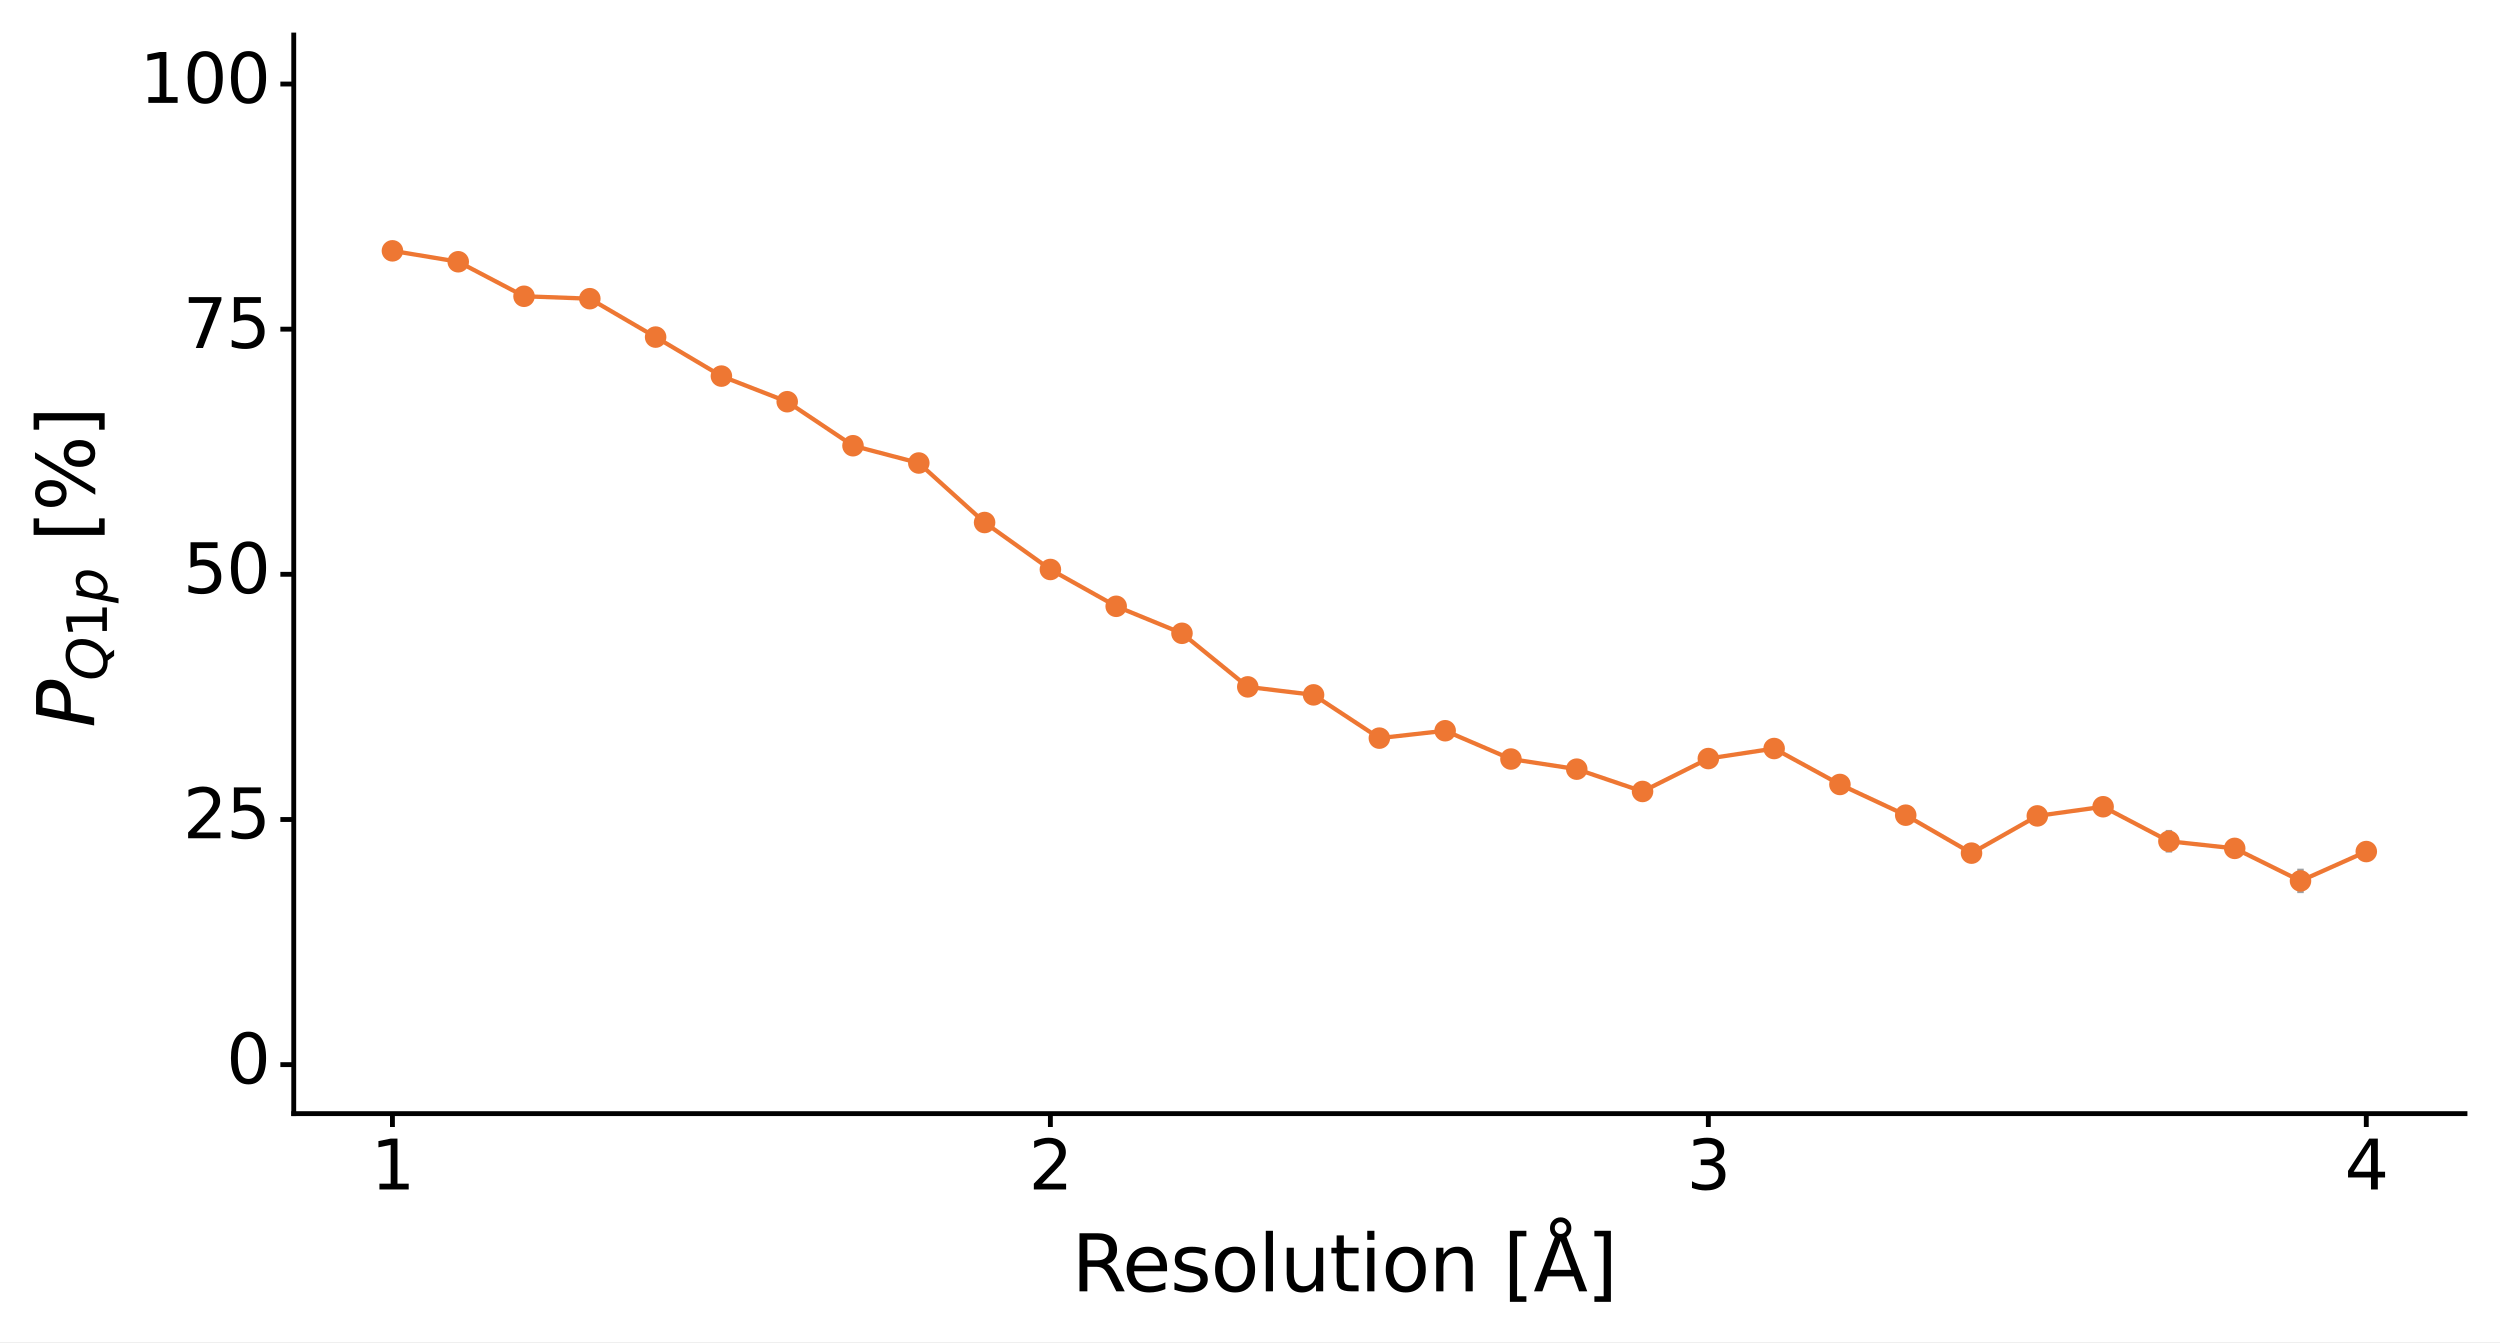 <?xml version="1.0" encoding="utf-8" standalone="no"?>
<!DOCTYPE svg PUBLIC "-//W3C//DTD SVG 1.1//EN"
  "http://www.w3.org/Graphics/SVG/1.1/DTD/svg11.dtd">
<svg xmlns:xlink="http://www.w3.org/1999/xlink" width="513.992pt" height="276.022pt" viewBox="0 0 513.992 276.022" xmlns="http://www.w3.org/2000/svg" version="1.1">
 <rect x="0" y="0" width="513.992" height="276.022" fill="#808080" stroke="none"/>
 <defs>
  <style type="text/css">*{stroke-linejoin: round; stroke-linecap: butt}</style>
 </defs>
 <g id="figure_1">
  <g id="patch_1">
   <path d="M 0 276.022 
L 513.992 276.022 
L 513.992 0 
L 0 0 
z
" style="fill: #ffffff; stroke: #ffffff; stroke-linejoin: miter"/>
  </g>
  <g id="axes_1">
   <g id="patch_2">
    <path d="M 60.392 228.96 
L 506.793 228.96 
L 506.793 7.2 
L 60.392 7.2 
z
" style="fill: #ffffff"/>
   </g>
   <g id="matplotlib.axis_1">
    <g id="xtick_1">
     <g id="line2d_1">
      <path d="M 80.683 228.96 
" style="fill: none; stroke: #333333; stroke-width: 1.5"/>
      <defs>
       <path id="m96fc5cb7f0" d="M 0 0 
L 0 2.75 
" style="stroke: #000000"/>
      </defs>
      <g>
       <use xlink:href="#m96fc5cb7f0" x="80.683" y="228.96" style="fill: #333333; stroke: #000000"/>
      </g>
     </g>
     <g id="text_1">
      <!-- 1 -->
      <g transform="translate(76.23 244.548)scale(0.14 -0.14)">
       <defs>
        <path id="DejaVuSans-31" d="M 794 531 
L 1825 531 
L 1825 4091 
L 703 3866 
L 703 4441 
L 1819 4666 
L 2450 4666 
L 2450 531 
L 3481 531 
L 3481 0 
L 794 0 
L 794 531 
z
" transform="scale(0.016)"/>
       </defs>
       <use xlink:href="#DejaVuSans-31"/>
      </g>
     </g>
    </g>
    <g id="xtick_2">
     <g id="line2d_2">
      <path d="M 215.956 228.96 
" style="fill: none; stroke: #333333; stroke-width: 1.5"/>
      <g>
       <use xlink:href="#m96fc5cb7f0" x="215.956" y="228.96" style="fill: #333333; stroke: #000000"/>
      </g>
     </g>
     <g id="text_2">
      <!-- 2 -->
      <g transform="translate(211.502 244.548)scale(0.14 -0.14)">
       <defs>
        <path id="DejaVuSans-32" d="M 1228 531 
L 3431 531 
L 3431 0 
L 469 0 
L 469 531 
Q 828 903 1448 1529 
Q 2069 2156 2228 2338 
Q 2531 2678 2651 2914 
Q 2772 3150 2772 3378 
Q 2772 3750 2511 3984 
Q 2250 4219 1831 4219 
Q 1534 4219 1204 4116 
Q 875 4013 500 3803 
L 500 4441 
Q 881 4594 1212 4672 
Q 1544 4750 1819 4750 
Q 2544 4750 2975 4387 
Q 3406 4025 3406 3419 
Q 3406 3131 3298 2873 
Q 3191 2616 2906 2266 
Q 2828 2175 2409 1742 
Q 1991 1309 1228 531 
z
" transform="scale(0.016)"/>
       </defs>
       <use xlink:href="#DejaVuSans-32"/>
      </g>
     </g>
    </g>
    <g id="xtick_3">
     <g id="line2d_3">
      <path d="M 351.229 228.96 
" style="fill: none; stroke: #333333; stroke-width: 1.5"/>
      <g>
       <use xlink:href="#m96fc5cb7f0" x="351.229" y="228.96" style="fill: #333333; stroke: #000000"/>
      </g>
     </g>
     <g id="text_3">
      <!-- 3 -->
      <g transform="translate(346.775 244.548)scale(0.14 -0.14)">
       <defs>
        <path id="DejaVuSans-33" d="M 2597 2516 
Q 3050 2419 3304 2112 
Q 3559 1806 3559 1356 
Q 3559 666 3084 287 
Q 2609 -91 1734 -91 
Q 1441 -91 1130 -33 
Q 819 25 488 141 
L 488 750 
Q 750 597 1062 519 
Q 1375 441 1716 441 
Q 2309 441 2620 675 
Q 2931 909 2931 1356 
Q 2931 1769 2642 2001 
Q 2353 2234 1838 2234 
L 1294 2234 
L 1294 2753 
L 1863 2753 
Q 2328 2753 2575 2939 
Q 2822 3125 2822 3475 
Q 2822 3834 2567 4026 
Q 2313 4219 1838 4219 
Q 1578 4219 1281 4162 
Q 984 4106 628 3988 
L 628 4550 
Q 988 4650 1302 4700 
Q 1616 4750 1894 4750 
Q 2613 4750 3031 4423 
Q 3450 4097 3450 3541 
Q 3450 3153 3228 2886 
Q 3006 2619 2597 2516 
z
" transform="scale(0.016)"/>
       </defs>
       <use xlink:href="#DejaVuSans-33"/>
      </g>
     </g>
    </g>
    <g id="xtick_4">
     <g id="line2d_4">
      <path d="M 486.502 228.96 
" style="fill: none; stroke: #333333; stroke-width: 1.5"/>
      <g>
       <use xlink:href="#m96fc5cb7f0" x="486.502" y="228.96" style="fill: #333333; stroke: #000000"/>
      </g>
     </g>
     <g id="text_4">
      <!-- 4 -->
      <g transform="translate(482.048 244.548)scale(0.14 -0.14)">
       <defs>
        <path id="DejaVuSans-34" d="M 2419 4116 
L 825 1625 
L 2419 1625 
L 2419 4116 
z
M 2253 4666 
L 3047 4666 
L 3047 1625 
L 3713 1625 
L 3713 1100 
L 3047 1100 
L 3047 0 
L 2419 0 
L 2419 1100 
L 313 1100 
L 313 1709 
L 2253 4666 
z
" transform="scale(0.016)"/>
       </defs>
       <use xlink:href="#DejaVuSans-34"/>
      </g>
     </g>
    </g>
    <g id="xtick_5"/>
    <g id="xtick_6"/>
    <g id="xtick_7"/>
    <g id="text_5">
     <!-- Resolution [Å] -->
     <g transform="translate(220.335 265.494)scale(0.16 -0.16)">
      <defs>
       <path id="DejaVuSans-52" d="M 2841 2188 
Q 3044 2119 3236 1894 
Q 3428 1669 3622 1275 
L 4263 0 
L 3584 0 
L 2988 1197 
Q 2756 1666 2539 1819 
Q 2322 1972 1947 1972 
L 1259 1972 
L 1259 0 
L 628 0 
L 628 4666 
L 2053 4666 
Q 2853 4666 3247 4331 
Q 3641 3997 3641 3322 
Q 3641 2881 3436 2590 
Q 3231 2300 2841 2188 
z
M 1259 4147 
L 1259 2491 
L 2053 2491 
Q 2509 2491 2742 2702 
Q 2975 2913 2975 3322 
Q 2975 3731 2742 3939 
Q 2509 4147 2053 4147 
L 1259 4147 
z
" transform="scale(0.016)"/>
       <path id="DejaVuSans-65" d="M 3597 1894 
L 3597 1613 
L 953 1613 
Q 991 1019 1311 708 
Q 1631 397 2203 397 
Q 2534 397 2845 478 
Q 3156 559 3463 722 
L 3463 178 
Q 3153 47 2828 -22 
Q 2503 -91 2169 -91 
Q 1331 -91 842 396 
Q 353 884 353 1716 
Q 353 2575 817 3079 
Q 1281 3584 2069 3584 
Q 2775 3584 3186 3129 
Q 3597 2675 3597 1894 
z
M 3022 2063 
Q 3016 2534 2758 2815 
Q 2500 3097 2075 3097 
Q 1594 3097 1305 2825 
Q 1016 2553 972 2059 
L 3022 2063 
z
" transform="scale(0.016)"/>
       <path id="DejaVuSans-73" d="M 2834 3397 
L 2834 2853 
Q 2591 2978 2328 3040 
Q 2066 3103 1784 3103 
Q 1356 3103 1142 2972 
Q 928 2841 928 2578 
Q 928 2378 1081 2264 
Q 1234 2150 1697 2047 
L 1894 2003 
Q 2506 1872 2764 1633 
Q 3022 1394 3022 966 
Q 3022 478 2636 193 
Q 2250 -91 1575 -91 
Q 1294 -91 989 -36 
Q 684 19 347 128 
L 347 722 
Q 666 556 975 473 
Q 1284 391 1588 391 
Q 1994 391 2212 530 
Q 2431 669 2431 922 
Q 2431 1156 2273 1281 
Q 2116 1406 1581 1522 
L 1381 1569 
Q 847 1681 609 1914 
Q 372 2147 372 2553 
Q 372 3047 722 3315 
Q 1072 3584 1716 3584 
Q 2034 3584 2315 3537 
Q 2597 3491 2834 3397 
z
" transform="scale(0.016)"/>
       <path id="DejaVuSans-6f" d="M 1959 3097 
Q 1497 3097 1228 2736 
Q 959 2375 959 1747 
Q 959 1119 1226 758 
Q 1494 397 1959 397 
Q 2419 397 2687 759 
Q 2956 1122 2956 1747 
Q 2956 2369 2687 2733 
Q 2419 3097 1959 3097 
z
M 1959 3584 
Q 2709 3584 3137 3096 
Q 3566 2609 3566 1747 
Q 3566 888 3137 398 
Q 2709 -91 1959 -91 
Q 1206 -91 779 398 
Q 353 888 353 1747 
Q 353 2609 779 3096 
Q 1206 3584 1959 3584 
z
" transform="scale(0.016)"/>
       <path id="DejaVuSans-6c" d="M 603 4863 
L 1178 4863 
L 1178 0 
L 603 0 
L 603 4863 
z
" transform="scale(0.016)"/>
       <path id="DejaVuSans-75" d="M 544 1381 
L 544 3500 
L 1119 3500 
L 1119 1403 
Q 1119 906 1312 657 
Q 1506 409 1894 409 
Q 2359 409 2629 706 
Q 2900 1003 2900 1516 
L 2900 3500 
L 3475 3500 
L 3475 0 
L 2900 0 
L 2900 538 
Q 2691 219 2414 64 
Q 2138 -91 1772 -91 
Q 1169 -91 856 284 
Q 544 659 544 1381 
z
M 1991 3584 
L 1991 3584 
z
" transform="scale(0.016)"/>
       <path id="DejaVuSans-74" d="M 1172 4494 
L 1172 3500 
L 2356 3500 
L 2356 3053 
L 1172 3053 
L 1172 1153 
Q 1172 725 1289 603 
Q 1406 481 1766 481 
L 2356 481 
L 2356 0 
L 1766 0 
Q 1100 0 847 248 
Q 594 497 594 1153 
L 594 3053 
L 172 3053 
L 172 3500 
L 594 3500 
L 594 4494 
L 1172 4494 
z
" transform="scale(0.016)"/>
       <path id="DejaVuSans-69" d="M 603 3500 
L 1178 3500 
L 1178 0 
L 603 0 
L 603 3500 
z
M 603 4863 
L 1178 4863 
L 1178 4134 
L 603 4134 
L 603 4863 
z
" transform="scale(0.016)"/>
       <path id="DejaVuSans-6e" d="M 3513 2113 
L 3513 0 
L 2938 0 
L 2938 2094 
Q 2938 2591 2744 2837 
Q 2550 3084 2163 3084 
Q 1697 3084 1428 2787 
Q 1159 2491 1159 1978 
L 1159 0 
L 581 0 
L 581 3500 
L 1159 3500 
L 1159 2956 
Q 1366 3272 1645 3428 
Q 1925 3584 2291 3584 
Q 2894 3584 3203 3211 
Q 3513 2838 3513 2113 
z
" transform="scale(0.016)"/>
       <path id="DejaVuSans-20" transform="scale(0.016)"/>
       <path id="DejaVuSans-5b" d="M 550 4863 
L 1875 4863 
L 1875 4416 
L 1125 4416 
L 1125 -397 
L 1875 -397 
L 1875 -844 
L 550 -844 
L 550 4863 
z
" transform="scale(0.016)"/>
       <path id="DejaVuSans-c5" d="M 2663 5081 
Q 2663 5278 2523 5417 
Q 2384 5556 2188 5556 
Q 1988 5556 1852 5420 
Q 1716 5284 1716 5081 
Q 1716 4884 1853 4746 
Q 1991 4609 2188 4609 
Q 2384 4609 2523 4746 
Q 2663 4884 2663 5081 
z
M 2188 4044 
L 1338 1722 
L 3041 1722 
L 2188 4044 
z
M 1716 4366 
Q 1525 4494 1428 4673 
Q 1331 4853 1331 5081 
Q 1331 5441 1579 5691 
Q 1828 5941 2188 5941 
Q 2544 5941 2795 5689 
Q 3047 5438 3047 5081 
Q 3047 4863 2948 4678 
Q 2850 4494 2663 4366 
L 4325 0 
L 3669 0 
L 3244 1197 
L 1141 1197 
L 716 0 
L 50 0 
L 1716 4366 
z
" transform="scale(0.016)"/>
       <path id="DejaVuSans-5d" d="M 1947 4863 
L 1947 -844 
L 622 -844 
L 622 -397 
L 1369 -397 
L 1369 4416 
L 622 4416 
L 622 4863 
L 1947 4863 
z
" transform="scale(0.016)"/>
      </defs>
      <use xlink:href="#DejaVuSans-52"/>
      <use xlink:href="#DejaVuSans-65" x="64.982"/>
      <use xlink:href="#DejaVuSans-73" x="126.506"/>
      <use xlink:href="#DejaVuSans-6f" x="178.605"/>
      <use xlink:href="#DejaVuSans-6c" x="239.787"/>
      <use xlink:href="#DejaVuSans-75" x="267.57"/>
      <use xlink:href="#DejaVuSans-74" x="330.949"/>
      <use xlink:href="#DejaVuSans-69" x="370.158"/>
      <use xlink:href="#DejaVuSans-6f" x="397.941"/>
      <use xlink:href="#DejaVuSans-6e" x="459.123"/>
      <use xlink:href="#DejaVuSans-20" x="522.502"/>
      <use xlink:href="#DejaVuSans-5b" x="554.289"/>
      <use xlink:href="#DejaVuSans-c5" x="593.303"/>
      <use xlink:href="#DejaVuSans-5d" x="661.711"/>
     </g>
    </g>
   </g>
   <g id="matplotlib.axis_2">
    <g id="ytick_1">
     <g id="line2d_5">
      <path d="M 60.392 218.88 
" style="fill: none; stroke: #333333; stroke-width: 1.5"/>
      <defs>
       <path id="m794127c940" d="M 0 0 
L -2.75 0 
" style="stroke: #000000"/>
      </defs>
      <g>
       <use xlink:href="#m794127c940" x="60.392" y="218.88" style="fill: #333333; stroke: #000000"/>
      </g>
     </g>
     <g id="text_6">
      <!-- 0 -->
      <g transform="translate(46.535 222.743)scale(0.14 -0.14)">
       <defs>
        <path id="DejaVuSans-30" d="M 2034 4250 
Q 1547 4250 1301 3770 
Q 1056 3291 1056 2328 
Q 1056 1369 1301 889 
Q 1547 409 2034 409 
Q 2525 409 2770 889 
Q 3016 1369 3016 2328 
Q 3016 3291 2770 3770 
Q 2525 4250 2034 4250 
z
M 2034 4750 
Q 2819 4750 3233 4129 
Q 3647 3509 3647 2328 
Q 3647 1150 3233 529 
Q 2819 -91 2034 -91 
Q 1250 -91 836 529 
Q 422 1150 422 2328 
Q 422 3509 836 4129 
Q 1250 4750 2034 4750 
z
" transform="scale(0.016)"/>
       </defs>
       <use xlink:href="#DejaVuSans-30"/>
      </g>
     </g>
    </g>
    <g id="ytick_2">
     <g id="line2d_6">
      <path d="M 60.392 168.48 
" style="fill: none; stroke: #333333; stroke-width: 1.5"/>
      <g>
       <use xlink:href="#m794127c940" x="60.392" y="168.48" style="fill: #333333; stroke: #000000"/>
      </g>
     </g>
     <g id="text_7">
      <!-- 25 -->
      <g transform="translate(37.627 172.343)scale(0.14 -0.14)">
       <defs>
        <path id="DejaVuSans-35" d="M 691 4666 
L 3169 4666 
L 3169 4134 
L 1269 4134 
L 1269 2991 
Q 1406 3038 1543 3061 
Q 1681 3084 1819 3084 
Q 2600 3084 3056 2656 
Q 3513 2228 3513 1497 
Q 3513 744 3044 326 
Q 2575 -91 1722 -91 
Q 1428 -91 1123 -41 
Q 819 9 494 109 
L 494 744 
Q 775 591 1075 516 
Q 1375 441 1709 441 
Q 2250 441 2565 725 
Q 2881 1009 2881 1497 
Q 2881 1984 2565 2268 
Q 2250 2553 1709 2553 
Q 1456 2553 1204 2497 
Q 953 2441 691 2322 
L 691 4666 
z
" transform="scale(0.016)"/>
       </defs>
       <use xlink:href="#DejaVuSans-32"/>
       <use xlink:href="#DejaVuSans-35" x="63.623"/>
      </g>
     </g>
    </g>
    <g id="ytick_3">
     <g id="line2d_7">
      <path d="M 60.392 118.08 
" style="fill: none; stroke: #333333; stroke-width: 1.5"/>
      <g>
       <use xlink:href="#m794127c940" x="60.392" y="118.08" style="fill: #333333; stroke: #000000"/>
      </g>
     </g>
     <g id="text_8">
      <!-- 50 -->
      <g transform="translate(37.627 121.943)scale(0.14 -0.14)">
       <use xlink:href="#DejaVuSans-35"/>
       <use xlink:href="#DejaVuSans-30" x="63.623"/>
      </g>
     </g>
    </g>
    <g id="ytick_4">
     <g id="line2d_8">
      <path d="M 60.392 67.68 
" style="fill: none; stroke: #333333; stroke-width: 1.5"/>
      <g>
       <use xlink:href="#m794127c940" x="60.392" y="67.68" style="fill: #333333; stroke: #000000"/>
      </g>
     </g>
     <g id="text_9">
      <!-- 75 -->
      <g transform="translate(37.627 71.543)scale(0.14 -0.14)">
       <defs>
        <path id="DejaVuSans-37" d="M 525 4666 
L 3525 4666 
L 3525 4397 
L 1831 0 
L 1172 0 
L 2766 4134 
L 525 4134 
L 525 4666 
z
" transform="scale(0.016)"/>
       </defs>
       <use xlink:href="#DejaVuSans-37"/>
       <use xlink:href="#DejaVuSans-35" x="63.623"/>
      </g>
     </g>
    </g>
    <g id="ytick_5">
     <g id="line2d_9">
      <path d="M 60.392 17.28 
" style="fill: none; stroke: #333333; stroke-width: 1.5"/>
      <g>
       <use xlink:href="#m794127c940" x="60.392" y="17.28" style="fill: #333333; stroke: #000000"/>
      </g>
     </g>
     <g id="text_10">
      <!-- 100 -->
      <g transform="translate(28.72 21.143)scale(0.14 -0.14)">
       <use xlink:href="#DejaVuSans-31"/>
       <use xlink:href="#DejaVuSans-30" x="63.623"/>
       <use xlink:href="#DejaVuSans-30" x="127.246"/>
      </g>
     </g>
    </g>
    <g id="ytick_6"/>
    <g id="ytick_7"/>
    <g id="ytick_8"/>
    <g id="ytick_9"/>
    <g id="text_11">
     <!-- $P_{Q1p}$ [%] -->
     <g transform="translate(19.36 149.6)rotate(-90)scale(0.16 -0.16)">
      <defs>
       <path id="DejaVuSans-Oblique-50" d="M 1081 4666 
L 2541 4666 
Q 3178 4666 3512 4369 
Q 3847 4072 3847 3500 
Q 3847 2731 3353 2303 
Q 2859 1875 1966 1875 
L 1172 1875 
L 806 0 
L 172 0 
L 1081 4666 
z
M 1613 4147 
L 1275 2394 
L 2069 2394 
Q 2606 2394 2893 2669 
Q 3181 2944 3181 3456 
Q 3181 3784 2986 3965 
Q 2791 4147 2438 4147 
L 1613 4147 
z
" transform="scale(0.016)"/>
       <path id="DejaVuSans-Oblique-51" d="M 2309 -84 
Q 2275 -88 2237 -89 
Q 2200 -91 2125 -91 
Q 1250 -91 756 411 
Q 263 913 263 1797 
Q 263 2319 452 2844 
Q 641 3369 978 3788 
Q 1369 4269 1858 4509 
Q 2347 4750 2938 4750 
Q 3794 4750 4287 4245 
Q 4781 3741 4781 2869 
Q 4781 1928 4265 1147 
Q 3750 366 2919 44 
L 3553 -825 
L 2847 -825 
L 2309 -84 
z
M 2919 4238 
Q 2400 4238 2003 3986 
Q 1606 3734 1313 3219 
Q 1125 2891 1026 2522 
Q 928 2153 928 1778 
Q 928 1128 1239 775 
Q 1550 422 2119 422 
Q 2631 422 3032 676 
Q 3434 931 3719 1434 
Q 3909 1772 4009 2142 
Q 4109 2513 4109 2881 
Q 4109 3528 3796 3883 
Q 3484 4238 2919 4238 
z
" transform="scale(0.016)"/>
       <path id="DejaVuSans-Oblique-70" d="M 3175 2156 
Q 3175 2616 2975 2859 
Q 2775 3103 2400 3103 
Q 2144 3103 1911 2972 
Q 1678 2841 1497 2591 
Q 1319 2344 1212 1994 
Q 1106 1644 1106 1300 
Q 1106 863 1306 627 
Q 1506 391 1875 391 
Q 2147 391 2380 519 
Q 2613 647 2778 891 
Q 2956 1147 3065 1494 
Q 3175 1841 3175 2156 
z
M 1394 2969 
Q 1625 3272 1939 3428 
Q 2253 3584 2638 3584 
Q 3175 3584 3472 3232 
Q 3769 2881 3769 2247 
Q 3769 1728 3584 1258 
Q 3400 788 3053 416 
Q 2822 169 2531 39 
Q 2241 -91 1919 -91 
Q 1547 -91 1294 64 
Q 1041 219 916 525 
L 556 -1331 
L -19 -1331 
L 922 3500 
L 1497 3500 
L 1394 2969 
z
" transform="scale(0.016)"/>
       <path id="DejaVuSans-25" d="M 4653 2053 
Q 4381 2053 4226 1822 
Q 4072 1591 4072 1178 
Q 4072 772 4226 539 
Q 4381 306 4653 306 
Q 4919 306 5073 539 
Q 5228 772 5228 1178 
Q 5228 1588 5073 1820 
Q 4919 2053 4653 2053 
z
M 4653 2450 
Q 5147 2450 5437 2106 
Q 5728 1763 5728 1178 
Q 5728 594 5436 251 
Q 5144 -91 4653 -91 
Q 4153 -91 3862 251 
Q 3572 594 3572 1178 
Q 3572 1766 3864 2108 
Q 4156 2450 4653 2450 
z
M 1428 4353 
Q 1159 4353 1004 4120 
Q 850 3888 850 3481 
Q 850 3069 1003 2837 
Q 1156 2606 1428 2606 
Q 1700 2606 1854 2837 
Q 2009 3069 2009 3481 
Q 2009 3884 1853 4118 
Q 1697 4353 1428 4353 
z
M 4250 4750 
L 4750 4750 
L 1831 -91 
L 1331 -91 
L 4250 4750 
z
M 1428 4750 
Q 1922 4750 2215 4408 
Q 2509 4066 2509 3481 
Q 2509 2891 2217 2550 
Q 1925 2209 1428 2209 
Q 931 2209 642 2551 
Q 353 2894 353 3481 
Q 353 4063 643 4406 
Q 934 4750 1428 4750 
z
" transform="scale(0.016)"/>
      </defs>
      <use xlink:href="#DejaVuSans-Oblique-50" transform="translate(0 0.016)"/>
      <use xlink:href="#DejaVuSans-Oblique-51" transform="translate(60.303 -16.391)scale(0.7)"/>
      <use xlink:href="#DejaVuSans-31" transform="translate(115.4 -16.391)scale(0.7)"/>
      <use xlink:href="#DejaVuSans-Oblique-70" transform="translate(159.937 -16.391)scale(0.7)"/>
      <use xlink:href="#DejaVuSans-20" transform="translate(207.104 0.016)"/>
      <use xlink:href="#DejaVuSans-5b" transform="translate(238.892 0.016)"/>
      <use xlink:href="#DejaVuSans-25" transform="translate(277.905 0.016)"/>
      <use xlink:href="#DejaVuSans-5d" transform="translate(372.925 0.016)"/>
     </g>
    </g>
   </g>
   <g id="LineCollection_1">
    <path d="M 80.683 52.249 
L 80.683 52.249 
" clip-path="url(#p88a22ebab1)" style="fill: none; stroke: #9da0a2; stroke-width: 1.329"/>
    <path d="M 94.211 54.609 
L 94.211 54.609 
" clip-path="url(#p88a22ebab1)" style="fill: none; stroke: #9da0a2; stroke-width: 1.329"/>
    <path d="M 107.738 61.574 
L 107.738 61.574 
" clip-path="url(#p88a22ebab1)" style="fill: none; stroke: #9da0a2; stroke-width: 1.329"/>
    <path d="M 121.265 62.124 
L 121.265 62.124 
" clip-path="url(#p88a22ebab1)" style="fill: none; stroke: #9da0a2; stroke-width: 1.329"/>
    <path d="M 134.792 69.838 
L 134.793 69.838 
" clip-path="url(#p88a22ebab1)" style="fill: none; stroke: #9da0a2; stroke-width: 1.329"/>
    <path d="M 148.32 77.882 
L 148.32 77.882 
" clip-path="url(#p88a22ebab1)" style="fill: none; stroke: #9da0a2; stroke-width: 1.329"/>
    <path d="M 161.847 83.047 
L 161.847 83.047 
" clip-path="url(#p88a22ebab1)" style="fill: none; stroke: #9da0a2; stroke-width: 1.329"/>
    <path d="M 175.374 92.165 
L 175.374 92.165 
" clip-path="url(#p88a22ebab1)" style="fill: none; stroke: #9da0a2; stroke-width: 1.329"/>
    <path d="M 188.902 95.588 
L 188.902 95.588 
" clip-path="url(#p88a22ebab1)" style="fill: none; stroke: #9da0a2; stroke-width: 1.329"/>
    <path d="M 202.429 107.906 
L 202.429 107.906 
" clip-path="url(#p88a22ebab1)" style="fill: none; stroke: #9da0a2; stroke-width: 1.329"/>
    <path d="M 215.956 117.476 
L 215.956 117.476 
" clip-path="url(#p88a22ebab1)" style="fill: none; stroke: #9da0a2; stroke-width: 1.329"/>
    <path d="M 229.483 125.191 
L 229.483 125.191 
" clip-path="url(#p88a22ebab1)" style="fill: none; stroke: #9da0a2; stroke-width: 1.329"/>
    <path d="M 243.011 130.676 
L 243.011 130.676 
" clip-path="url(#p88a22ebab1)" style="fill: none; stroke: #9da0a2; stroke-width: 1.329"/>
    <path d="M 256.538 141.747 
L 256.538 141.747 
" clip-path="url(#p88a22ebab1)" style="fill: none; stroke: #9da0a2; stroke-width: 1.329"/>
    <path d="M 270.065 143.381 
L 270.065 143.381 
" clip-path="url(#p88a22ebab1)" style="fill: none; stroke: #9da0a2; stroke-width: 1.329"/>
    <path d="M 283.592 152.293 
L 283.593 152.293 
" clip-path="url(#p88a22ebab1)" style="fill: none; stroke: #9da0a2; stroke-width: 1.329"/>
    <path d="M 297.12 150.789 
L 297.12 150.789 
" clip-path="url(#p88a22ebab1)" style="fill: none; stroke: #9da0a2; stroke-width: 1.329"/>
    <path d="M 310.647 156.707 
L 310.647 156.707 
" clip-path="url(#p88a22ebab1)" style="fill: none; stroke: #9da0a2; stroke-width: 1.329"/>
    <path d="M 324.174 158.686 
L 324.174 158.686 
" clip-path="url(#p88a22ebab1)" style="fill: none; stroke: #9da0a2; stroke-width: 1.329"/>
    <path d="M 337.702 163.47 
L 337.702 163.47 
" clip-path="url(#p88a22ebab1)" style="fill: none; stroke: #9da0a2; stroke-width: 1.329"/>
    <path d="M 351.229 156.642 
L 351.229 156.642 
" clip-path="url(#p88a22ebab1)" style="fill: none; stroke: #9da0a2; stroke-width: 1.329"/>
    <path d="M 364.756 154.876 
L 364.756 154.876 
" clip-path="url(#p88a22ebab1)" style="fill: none; stroke: #9da0a2; stroke-width: 1.329"/>
    <path d="M 378.283 162.163 
L 378.283 162.163 
" clip-path="url(#p88a22ebab1)" style="fill: none; stroke: #9da0a2; stroke-width: 1.329"/>
    <path d="M 391.811 168.77 
L 391.811 168.77 
" clip-path="url(#p88a22ebab1)" style="fill: none; stroke: #9da0a2; stroke-width: 1.329"/>
    <path d="M 405.338 176.577 
L 405.338 176.577 
" clip-path="url(#p88a22ebab1)" style="fill: none; stroke: #9da0a2; stroke-width: 1.329"/>
    <path d="M 418.865 169.017 
L 418.865 169.017 
" clip-path="url(#p88a22ebab1)" style="fill: none; stroke: #9da0a2; stroke-width: 1.329"/>
    <path d="M 432.392 167.475 
L 432.392 167.475 
" clip-path="url(#p88a22ebab1)" style="fill: none; stroke: #9da0a2; stroke-width: 1.329"/>
    <path d="M 445.92 175.289 
L 445.92 175.289 
" clip-path="url(#p88a22ebab1)" style="fill: none; stroke: #9da0a2; stroke-width: 1.329"/>
    <path d="M 459.447 176.374 
L 459.447 176.374 
" clip-path="url(#p88a22ebab1)" style="fill: none; stroke: #9da0a2; stroke-width: 1.329"/>
    <path d="M 472.974 183.632 
L 472.974 183.632 
" clip-path="url(#p88a22ebab1)" style="fill: none; stroke: #9da0a2; stroke-width: 1.329"/>
    <path d="M 486.502 176.173 
L 486.502 176.173 
" clip-path="url(#p88a22ebab1)" style="fill: none; stroke: #9da0a2; stroke-width: 1.329"/>
    <path d="M 80.683 50.894 
L 80.683 50.894 
" clip-path="url(#p88a22ebab1)" style="fill: none; stroke: #9da0a2; stroke-width: 1.329"/>
    <path d="M 94.211 53.025 
L 94.211 53.025 
" clip-path="url(#p88a22ebab1)" style="fill: none; stroke: #9da0a2; stroke-width: 1.329"/>
    <path d="M 107.738 60.253 
L 107.738 60.253 
" clip-path="url(#p88a22ebab1)" style="fill: none; stroke: #9da0a2; stroke-width: 1.329"/>
    <path d="M 121.265 60.696 
L 121.265 60.696 
" clip-path="url(#p88a22ebab1)" style="fill: none; stroke: #9da0a2; stroke-width: 1.329"/>
    <path d="M 134.792 68.773 
L 134.793 68.773 
" clip-path="url(#p88a22ebab1)" style="fill: none; stroke: #9da0a2; stroke-width: 1.329"/>
    <path d="M 148.32 76.771 
L 148.32 76.771 
" clip-path="url(#p88a22ebab1)" style="fill: none; stroke: #9da0a2; stroke-width: 1.329"/>
    <path d="M 161.847 82.137 
L 161.847 82.137 
" clip-path="url(#p88a22ebab1)" style="fill: none; stroke: #9da0a2; stroke-width: 1.329"/>
    <path d="M 175.374 91.118 
L 175.374 91.118 
" clip-path="url(#p88a22ebab1)" style="fill: none; stroke: #9da0a2; stroke-width: 1.329"/>
    <path d="M 188.902 94.8 
L 188.902 94.8 
" clip-path="url(#p88a22ebab1)" style="fill: none; stroke: #9da0a2; stroke-width: 1.329"/>
    <path d="M 202.429 106.949 
L 202.429 106.949 
" clip-path="url(#p88a22ebab1)" style="fill: none; stroke: #9da0a2; stroke-width: 1.329"/>
    <path d="M 215.956 116.69 
L 215.956 116.69 
" clip-path="url(#p88a22ebab1)" style="fill: none; stroke: #9da0a2; stroke-width: 1.329"/>
    <path d="M 229.483 124.117 
L 229.483 124.117 
" clip-path="url(#p88a22ebab1)" style="fill: none; stroke: #9da0a2; stroke-width: 1.329"/>
    <path d="M 243.011 129.733 
L 243.011 129.733 
" clip-path="url(#p88a22ebab1)" style="fill: none; stroke: #9da0a2; stroke-width: 1.329"/>
    <path d="M 256.538 140.692 
L 256.538 140.692 
" clip-path="url(#p88a22ebab1)" style="fill: none; stroke: #9da0a2; stroke-width: 1.329"/>
    <path d="M 270.065 142.347 
L 270.065 142.347 
" clip-path="url(#p88a22ebab1)" style="fill: none; stroke: #9da0a2; stroke-width: 1.329"/>
    <path d="M 283.592 151.222 
L 283.593 151.222 
" clip-path="url(#p88a22ebab1)" style="fill: none; stroke: #9da0a2; stroke-width: 1.329"/>
    <path d="M 297.12 149.688 
L 297.12 149.688 
" clip-path="url(#p88a22ebab1)" style="fill: none; stroke: #9da0a2; stroke-width: 1.329"/>
    <path d="M 310.647 155.404 
L 310.647 155.404 
" clip-path="url(#p88a22ebab1)" style="fill: none; stroke: #9da0a2; stroke-width: 1.329"/>
    <path d="M 324.174 157.585 
L 324.174 157.585 
" clip-path="url(#p88a22ebab1)" style="fill: none; stroke: #9da0a2; stroke-width: 1.329"/>
    <path d="M 337.702 161.973 
L 337.702 161.973 
" clip-path="url(#p88a22ebab1)" style="fill: none; stroke: #9da0a2; stroke-width: 1.329"/>
    <path d="M 351.229 155.275 
L 351.229 155.275 
" clip-path="url(#p88a22ebab1)" style="fill: none; stroke: #9da0a2; stroke-width: 1.329"/>
    <path d="M 364.756 152.916 
L 364.756 152.916 
" clip-path="url(#p88a22ebab1)" style="fill: none; stroke: #9da0a2; stroke-width: 1.329"/>
    <path d="M 378.283 160.403 
L 378.283 160.403 
" clip-path="url(#p88a22ebab1)" style="fill: none; stroke: #9da0a2; stroke-width: 1.329"/>
    <path d="M 391.811 166.426 
L 391.811 166.426 
" clip-path="url(#p88a22ebab1)" style="fill: none; stroke: #9da0a2; stroke-width: 1.329"/>
    <path d="M 405.338 174.228 
L 405.338 174.228 
" clip-path="url(#p88a22ebab1)" style="fill: none; stroke: #9da0a2; stroke-width: 1.329"/>
    <path d="M 418.865 166.474 
L 418.865 166.474 
" clip-path="url(#p88a22ebab1)" style="fill: none; stroke: #9da0a2; stroke-width: 1.329"/>
    <path d="M 432.392 164.252 
L 432.392 164.252 
" clip-path="url(#p88a22ebab1)" style="fill: none; stroke: #9da0a2; stroke-width: 1.329"/>
    <path d="M 445.92 170.63 
L 445.92 170.63 
" clip-path="url(#p88a22ebab1)" style="fill: none; stroke: #9da0a2; stroke-width: 1.329"/>
    <path d="M 459.447 172.474 
L 459.447 172.474 
" clip-path="url(#p88a22ebab1)" style="fill: none; stroke: #9da0a2; stroke-width: 1.329"/>
    <path d="M 472.974 178.595 
L 472.974 178.595 
" clip-path="url(#p88a22ebab1)" style="fill: none; stroke: #9da0a2; stroke-width: 1.329"/>
    <path d="M 486.502 173.982 
L 486.502 173.982 
" clip-path="url(#p88a22ebab1)" style="fill: none; stroke: #9da0a2; stroke-width: 1.329"/>
    <path d="M 80.683 50.894 
L 80.683 52.249 
" clip-path="url(#p88a22ebab1)" style="fill: none; stroke: #9da0a2; stroke-width: 1.329"/>
    <path d="M 94.211 53.025 
L 94.211 54.609 
" clip-path="url(#p88a22ebab1)" style="fill: none; stroke: #9da0a2; stroke-width: 1.329"/>
    <path d="M 107.738 60.253 
L 107.738 61.574 
" clip-path="url(#p88a22ebab1)" style="fill: none; stroke: #9da0a2; stroke-width: 1.329"/>
    <path d="M 121.265 60.696 
L 121.265 62.124 
" clip-path="url(#p88a22ebab1)" style="fill: none; stroke: #9da0a2; stroke-width: 1.329"/>
    <path d="M 134.792 68.773 
L 134.792 69.838 
" clip-path="url(#p88a22ebab1)" style="fill: none; stroke: #9da0a2; stroke-width: 1.329"/>
    <path d="M 148.32 76.771 
L 148.32 77.882 
" clip-path="url(#p88a22ebab1)" style="fill: none; stroke: #9da0a2; stroke-width: 1.329"/>
    <path d="M 161.847 82.137 
L 161.847 83.047 
" clip-path="url(#p88a22ebab1)" style="fill: none; stroke: #9da0a2; stroke-width: 1.329"/>
    <path d="M 175.374 91.118 
L 175.374 92.165 
" clip-path="url(#p88a22ebab1)" style="fill: none; stroke: #9da0a2; stroke-width: 1.329"/>
    <path d="M 188.902 94.8 
L 188.902 95.588 
" clip-path="url(#p88a22ebab1)" style="fill: none; stroke: #9da0a2; stroke-width: 1.329"/>
    <path d="M 202.429 106.949 
L 202.429 107.906 
" clip-path="url(#p88a22ebab1)" style="fill: none; stroke: #9da0a2; stroke-width: 1.329"/>
    <path d="M 215.956 116.69 
L 215.956 117.476 
" clip-path="url(#p88a22ebab1)" style="fill: none; stroke: #9da0a2; stroke-width: 1.329"/>
    <path d="M 229.483 124.117 
L 229.483 125.191 
" clip-path="url(#p88a22ebab1)" style="fill: none; stroke: #9da0a2; stroke-width: 1.329"/>
    <path d="M 243.011 129.733 
L 243.011 130.676 
" clip-path="url(#p88a22ebab1)" style="fill: none; stroke: #9da0a2; stroke-width: 1.329"/>
    <path d="M 256.538 140.692 
L 256.538 141.747 
" clip-path="url(#p88a22ebab1)" style="fill: none; stroke: #9da0a2; stroke-width: 1.329"/>
    <path d="M 270.065 142.347 
L 270.065 143.381 
" clip-path="url(#p88a22ebab1)" style="fill: none; stroke: #9da0a2; stroke-width: 1.329"/>
    <path d="M 283.592 151.222 
L 283.592 152.293 
" clip-path="url(#p88a22ebab1)" style="fill: none; stroke: #9da0a2; stroke-width: 1.329"/>
    <path d="M 297.12 149.688 
L 297.12 150.789 
" clip-path="url(#p88a22ebab1)" style="fill: none; stroke: #9da0a2; stroke-width: 1.329"/>
    <path d="M 310.647 155.404 
L 310.647 156.707 
" clip-path="url(#p88a22ebab1)" style="fill: none; stroke: #9da0a2; stroke-width: 1.329"/>
    <path d="M 324.174 157.585 
L 324.174 158.686 
" clip-path="url(#p88a22ebab1)" style="fill: none; stroke: #9da0a2; stroke-width: 1.329"/>
    <path d="M 337.702 161.973 
L 337.702 163.47 
" clip-path="url(#p88a22ebab1)" style="fill: none; stroke: #9da0a2; stroke-width: 1.329"/>
    <path d="M 351.229 155.275 
L 351.229 156.642 
" clip-path="url(#p88a22ebab1)" style="fill: none; stroke: #9da0a2; stroke-width: 1.329"/>
    <path d="M 364.756 152.916 
L 364.756 154.876 
" clip-path="url(#p88a22ebab1)" style="fill: none; stroke: #9da0a2; stroke-width: 1.329"/>
    <path d="M 378.283 160.403 
L 378.283 162.163 
" clip-path="url(#p88a22ebab1)" style="fill: none; stroke: #9da0a2; stroke-width: 1.329"/>
    <path d="M 391.811 166.426 
L 391.811 168.77 
" clip-path="url(#p88a22ebab1)" style="fill: none; stroke: #9da0a2; stroke-width: 1.329"/>
    <path d="M 405.338 174.228 
L 405.338 176.577 
" clip-path="url(#p88a22ebab1)" style="fill: none; stroke: #9da0a2; stroke-width: 1.329"/>
    <path d="M 418.865 166.474 
L 418.865 169.017 
" clip-path="url(#p88a22ebab1)" style="fill: none; stroke: #9da0a2; stroke-width: 1.329"/>
    <path d="M 432.392 164.252 
L 432.392 167.475 
" clip-path="url(#p88a22ebab1)" style="fill: none; stroke: #9da0a2; stroke-width: 1.329"/>
    <path d="M 445.92 170.63 
L 445.92 175.289 
" clip-path="url(#p88a22ebab1)" style="fill: none; stroke: #9da0a2; stroke-width: 1.329"/>
    <path d="M 459.447 172.474 
L 459.447 176.374 
" clip-path="url(#p88a22ebab1)" style="fill: none; stroke: #9da0a2; stroke-width: 1.329"/>
    <path d="M 472.974 178.595 
L 472.974 183.632 
" clip-path="url(#p88a22ebab1)" style="fill: none; stroke: #9da0a2; stroke-width: 1.329"/>
    <path d="M 486.502 173.982 
L 486.502 176.173 
" clip-path="url(#p88a22ebab1)" style="fill: none; stroke: #9da0a2; stroke-width: 1.329"/>
   </g>
   <g id="line2d_10">
    <path d="M 80.683 51.571 
L 94.211 53.817 
L 107.738 60.913 
L 121.265 61.41 
L 134.792 69.306 
L 148.32 77.327 
L 161.847 82.592 
L 175.374 91.642 
L 188.902 95.194 
L 202.429 107.427 
L 215.956 117.083 
L 229.483 124.654 
L 243.011 130.205 
L 256.538 141.22 
L 270.065 142.864 
L 283.592 151.757 
L 297.12 150.239 
L 310.647 156.056 
L 324.174 158.135 
L 337.702 162.722 
L 351.229 155.959 
L 364.756 153.896 
L 378.283 161.283 
L 391.811 167.598 
L 405.338 175.403 
L 418.865 167.746 
L 432.392 165.864 
L 445.92 172.96 
L 459.447 174.424 
L 472.974 181.113 
L 486.502 175.077 
" clip-path="url(#p88a22ebab1)" style="fill: none; stroke: #ee7733; stroke-width: 0.886"/>
   </g>
   <g id="patch_3">
    <path d="M 60.392 228.96 
L 60.392 7.2 
" style="fill: none; stroke: #000000; stroke-linejoin: miter; stroke-linecap: square"/>
   </g>
   <g id="patch_4">
    <path d="M 60.392 228.96 
L 506.793 228.96 
" style="fill: none; stroke: #000000; stroke-linejoin: miter; stroke-linecap: square"/>
   </g>
   <g id="PathCollection_1">
    <path d="M 80.683 53.344 
C 81.153 53.344 81.604 53.157 81.937 52.825 
C 82.269 52.492 82.456 52.042 82.456 51.571 
C 82.456 51.101 82.269 50.651 81.937 50.318 
C 81.604 49.986 81.153 49.799 80.683 49.799 
C 80.213 49.799 79.762 49.986 79.43 50.318 
C 79.098 50.651 78.911 51.101 78.911 51.571 
C 78.911 52.042 79.098 52.492 79.43 52.825 
C 79.762 53.157 80.213 53.344 80.683 53.344 
z
" clip-path="url(#p88a22ebab1)" style="fill: #ee7733; stroke: #ee7733; stroke-width: 0.886"/>
    <path d="M 94.211 55.589 
C 94.681 55.589 95.132 55.402 95.464 55.07 
C 95.796 54.738 95.983 54.287 95.983 53.817 
C 95.983 53.347 95.796 52.896 95.464 52.563 
C 95.132 52.231 94.681 52.044 94.211 52.044 
C 93.741 52.044 93.29 52.231 92.957 52.563 
C 92.625 52.896 92.438 53.347 92.438 53.817 
C 92.438 54.287 92.625 54.738 92.957 55.07 
C 93.29 55.402 93.741 55.589 94.211 55.589 
z
" clip-path="url(#p88a22ebab1)" style="fill: #ee7733; stroke: #ee7733; stroke-width: 0.886"/>
    <path d="M 107.738 62.686 
C 108.208 62.686 108.659 62.499 108.991 62.167 
C 109.324 61.834 109.51 61.384 109.51 60.913 
C 109.51 60.443 109.324 59.993 108.991 59.66 
C 108.659 59.328 108.208 59.141 107.738 59.141 
C 107.268 59.141 106.817 59.328 106.485 59.66 
C 106.152 59.993 105.966 60.443 105.966 60.913 
C 105.966 61.384 106.152 61.834 106.485 62.167 
C 106.817 62.499 107.268 62.686 107.738 62.686 
z
" clip-path="url(#p88a22ebab1)" style="fill: #ee7733; stroke: #ee7733; stroke-width: 0.886"/>
    <path d="M 121.265 63.182 
C 121.735 63.182 122.186 62.996 122.519 62.663 
C 122.851 62.331 123.038 61.88 123.038 61.41 
C 123.038 60.94 122.851 60.489 122.519 60.157 
C 122.186 59.824 121.735 59.638 121.265 59.638 
C 120.795 59.638 120.344 59.824 120.012 60.157 
C 119.68 60.489 119.493 60.94 119.493 61.41 
C 119.493 61.88 119.68 62.331 120.012 62.663 
C 120.344 62.996 120.795 63.182 121.265 63.182 
z
" clip-path="url(#p88a22ebab1)" style="fill: #ee7733; stroke: #ee7733; stroke-width: 0.886"/>
    <path d="M 134.792 71.078 
C 135.263 71.078 135.713 70.891 136.046 70.559 
C 136.378 70.227 136.565 69.776 136.565 69.306 
C 136.565 68.836 136.378 68.385 136.046 68.052 
C 135.713 67.72 135.263 67.533 134.792 67.533 
C 134.322 67.533 133.872 67.72 133.539 68.052 
C 133.207 68.385 133.02 68.836 133.02 69.306 
C 133.02 69.776 133.207 70.227 133.539 70.559 
C 133.872 70.891 134.322 71.078 134.792 71.078 
z
" clip-path="url(#p88a22ebab1)" style="fill: #ee7733; stroke: #ee7733; stroke-width: 0.886"/>
    <path d="M 148.32 79.099 
C 148.79 79.099 149.241 78.912 149.573 78.58 
C 149.905 78.248 150.092 77.797 150.092 77.327 
C 150.092 76.857 149.905 76.406 149.573 76.073 
C 149.241 75.741 148.79 75.554 148.32 75.554 
C 147.85 75.554 147.399 75.741 147.066 76.073 
C 146.734 76.406 146.547 76.857 146.547 77.327 
C 146.547 77.797 146.734 78.248 147.066 78.58 
C 147.399 78.912 147.85 79.099 148.32 79.099 
z
" clip-path="url(#p88a22ebab1)" style="fill: #ee7733; stroke: #ee7733; stroke-width: 0.886"/>
    <path d="M 161.847 84.364 
C 162.317 84.364 162.768 84.178 163.1 83.845 
C 163.433 83.513 163.619 83.062 163.619 82.592 
C 163.619 82.122 163.433 81.671 163.1 81.338 
C 162.768 81.006 162.317 80.819 161.847 80.819 
C 161.377 80.819 160.926 81.006 160.594 81.338 
C 160.261 81.671 160.075 82.122 160.075 82.592 
C 160.075 83.062 160.261 83.513 160.594 83.845 
C 160.926 84.178 161.377 84.364 161.847 84.364 
z
" clip-path="url(#p88a22ebab1)" style="fill: #ee7733; stroke: #ee7733; stroke-width: 0.886"/>
    <path d="M 175.374 93.414 
C 175.844 93.414 176.295 93.227 176.628 92.895 
C 176.96 92.563 177.147 92.112 177.147 91.642 
C 177.147 91.172 176.96 90.721 176.628 90.388 
C 176.295 90.056 175.844 89.869 175.374 89.869 
C 174.904 89.869 174.453 90.056 174.121 90.388 
C 173.789 90.721 173.602 91.172 173.602 91.642 
C 173.602 92.112 173.789 92.563 174.121 92.895 
C 174.453 93.227 174.904 93.414 175.374 93.414 
z
" clip-path="url(#p88a22ebab1)" style="fill: #ee7733; stroke: #ee7733; stroke-width: 0.886"/>
    <path d="M 188.902 96.967 
C 189.372 96.967 189.823 96.78 190.155 96.447 
C 190.487 96.115 190.674 95.664 190.674 95.194 
C 190.674 94.724 190.487 94.273 190.155 93.941 
C 189.823 93.608 189.372 93.422 188.902 93.422 
C 188.432 93.422 187.981 93.608 187.648 93.941 
C 187.316 94.273 187.129 94.724 187.129 95.194 
C 187.129 95.664 187.316 96.115 187.648 96.447 
C 187.981 96.78 188.432 96.967 188.902 96.967 
z
" clip-path="url(#p88a22ebab1)" style="fill: #ee7733; stroke: #ee7733; stroke-width: 0.886"/>
    <path d="M 202.429 109.2 
C 202.899 109.2 203.35 109.013 203.682 108.68 
C 204.015 108.348 204.201 107.897 204.201 107.427 
C 204.201 106.957 204.015 106.506 203.682 106.174 
C 203.35 105.841 202.899 105.655 202.429 105.655 
C 201.959 105.655 201.508 105.841 201.176 106.174 
C 200.843 106.506 200.656 106.957 200.656 107.427 
C 200.656 107.897 200.843 108.348 201.176 108.68 
C 201.508 109.013 201.959 109.2 202.429 109.2 
z
" clip-path="url(#p88a22ebab1)" style="fill: #ee7733; stroke: #ee7733; stroke-width: 0.886"/>
    <path d="M 215.956 118.855 
C 216.426 118.855 216.877 118.669 217.209 118.336 
C 217.542 118.004 217.729 117.553 217.729 117.083 
C 217.729 116.613 217.542 116.162 217.209 115.83 
C 216.877 115.497 216.426 115.311 215.956 115.311 
C 215.486 115.311 215.035 115.497 214.703 115.83 
C 214.37 116.162 214.184 116.613 214.184 117.083 
C 214.184 117.553 214.37 118.004 214.703 118.336 
C 215.035 118.669 215.486 118.855 215.956 118.855 
z
" clip-path="url(#p88a22ebab1)" style="fill: #ee7733; stroke: #ee7733; stroke-width: 0.886"/>
    <path d="M 229.483 126.426 
C 229.953 126.426 230.404 126.239 230.737 125.907 
C 231.069 125.575 231.256 125.124 231.256 124.654 
C 231.256 124.184 231.069 123.733 230.737 123.4 
C 230.404 123.068 229.953 122.881 229.483 122.881 
C 229.013 122.881 228.562 123.068 228.23 123.4 
C 227.898 123.733 227.711 124.184 227.711 124.654 
C 227.711 125.124 227.898 125.575 228.23 125.907 
C 228.562 126.239 229.013 126.426 229.483 126.426 
z
" clip-path="url(#p88a22ebab1)" style="fill: #ee7733; stroke: #ee7733; stroke-width: 0.886"/>
    <path d="M 243.011 131.977 
C 243.481 131.977 243.932 131.79 244.264 131.458 
C 244.596 131.126 244.783 130.675 244.783 130.205 
C 244.783 129.735 244.596 129.284 244.264 128.951 
C 243.932 128.619 243.481 128.432 243.011 128.432 
C 242.541 128.432 242.09 128.619 241.757 128.951 
C 241.425 129.284 241.238 129.735 241.238 130.205 
C 241.238 130.675 241.425 131.126 241.757 131.458 
C 242.09 131.79 242.541 131.977 243.011 131.977 
z
" clip-path="url(#p88a22ebab1)" style="fill: #ee7733; stroke: #ee7733; stroke-width: 0.886"/>
    <path d="M 256.538 142.992 
C 257.008 142.992 257.459 142.805 257.791 142.473 
C 258.124 142.141 258.31 141.69 258.31 141.22 
C 258.31 140.75 258.124 140.299 257.791 139.966 
C 257.459 139.634 257.008 139.447 256.538 139.447 
C 256.068 139.447 255.617 139.634 255.285 139.966 
C 254.952 140.299 254.766 140.75 254.766 141.22 
C 254.766 141.69 254.952 142.141 255.285 142.473 
C 255.617 142.805 256.068 142.992 256.538 142.992 
z
" clip-path="url(#p88a22ebab1)" style="fill: #ee7733; stroke: #ee7733; stroke-width: 0.886"/>
    <path d="M 270.065 144.636 
C 270.535 144.636 270.986 144.45 271.319 144.117 
C 271.651 143.785 271.838 143.334 271.838 142.864 
C 271.838 142.394 271.651 141.943 271.319 141.611 
C 270.986 141.278 270.535 141.092 270.065 141.092 
C 269.595 141.092 269.144 141.278 268.812 141.611 
C 268.48 141.943 268.293 142.394 268.293 142.864 
C 268.293 143.334 268.48 143.785 268.812 144.117 
C 269.144 144.45 269.595 144.636 270.065 144.636 
z
" clip-path="url(#p88a22ebab1)" style="fill: #ee7733; stroke: #ee7733; stroke-width: 0.886"/>
    <path d="M 283.592 153.53 
C 284.063 153.53 284.513 153.343 284.846 153.011 
C 285.178 152.678 285.365 152.227 285.365 151.757 
C 285.365 151.287 285.178 150.836 284.846 150.504 
C 284.513 150.172 284.063 149.985 283.592 149.985 
C 283.122 149.985 282.672 150.172 282.339 150.504 
C 282.007 150.836 281.82 151.287 281.82 151.757 
C 281.82 152.227 282.007 152.678 282.339 153.011 
C 282.672 153.343 283.122 153.53 283.592 153.53 
z
" clip-path="url(#p88a22ebab1)" style="fill: #ee7733; stroke: #ee7733; stroke-width: 0.886"/>
    <path d="M 297.12 152.011 
C 297.59 152.011 298.041 151.824 298.373 151.492 
C 298.705 151.159 298.892 150.709 298.892 150.239 
C 298.892 149.768 298.705 149.318 298.373 148.985 
C 298.041 148.653 297.59 148.466 297.12 148.466 
C 296.65 148.466 296.199 148.653 295.866 148.985 
C 295.534 149.318 295.347 149.768 295.347 150.239 
C 295.347 150.709 295.534 151.159 295.866 151.492 
C 296.199 151.824 296.65 152.011 297.12 152.011 
z
" clip-path="url(#p88a22ebab1)" style="fill: #ee7733; stroke: #ee7733; stroke-width: 0.886"/>
    <path d="M 310.647 157.828 
C 311.117 157.828 311.568 157.641 311.9 157.309 
C 312.233 156.977 312.419 156.526 312.419 156.056 
C 312.419 155.586 312.233 155.135 311.9 154.802 
C 311.568 154.47 311.117 154.283 310.647 154.283 
C 310.177 154.283 309.726 154.47 309.394 154.802 
C 309.061 155.135 308.875 155.586 308.875 156.056 
C 308.875 156.526 309.061 156.977 309.394 157.309 
C 309.726 157.641 310.177 157.828 310.647 157.828 
z
" clip-path="url(#p88a22ebab1)" style="fill: #ee7733; stroke: #ee7733; stroke-width: 0.886"/>
    <path d="M 324.174 159.908 
C 324.644 159.908 325.095 159.721 325.428 159.389 
C 325.76 159.056 325.947 158.605 325.947 158.135 
C 325.947 157.665 325.76 157.214 325.428 156.882 
C 325.095 156.55 324.644 156.363 324.174 156.363 
C 323.704 156.363 323.253 156.55 322.921 156.882 
C 322.589 157.214 322.402 157.665 322.402 158.135 
C 322.402 158.605 322.589 159.056 322.921 159.389 
C 323.253 159.721 323.704 159.908 324.174 159.908 
z
" clip-path="url(#p88a22ebab1)" style="fill: #ee7733; stroke: #ee7733; stroke-width: 0.886"/>
    <path d="M 337.702 164.494 
C 338.172 164.494 338.623 164.308 338.955 163.975 
C 339.287 163.643 339.474 163.192 339.474 162.722 
C 339.474 162.252 339.287 161.801 338.955 161.469 
C 338.623 161.136 338.172 160.949 337.702 160.949 
C 337.232 160.949 336.781 161.136 336.448 161.469 
C 336.116 161.801 335.929 162.252 335.929 162.722 
C 335.929 163.192 336.116 163.643 336.448 163.975 
C 336.781 164.308 337.232 164.494 337.702 164.494 
z
" clip-path="url(#p88a22ebab1)" style="fill: #ee7733; stroke: #ee7733; stroke-width: 0.886"/>
    <path d="M 351.229 157.731 
C 351.699 157.731 352.15 157.544 352.482 157.212 
C 352.815 156.88 353.001 156.429 353.001 155.959 
C 353.001 155.489 352.815 155.038 352.482 154.705 
C 352.15 154.373 351.699 154.186 351.229 154.186 
C 350.759 154.186 350.308 154.373 349.976 154.705 
C 349.643 155.038 349.456 155.489 349.456 155.959 
C 349.456 156.429 349.643 156.88 349.976 157.212 
C 350.308 157.544 350.759 157.731 351.229 157.731 
z
" clip-path="url(#p88a22ebab1)" style="fill: #ee7733; stroke: #ee7733; stroke-width: 0.886"/>
    <path d="M 364.756 155.668 
C 365.226 155.668 365.677 155.481 366.009 155.149 
C 366.342 154.817 366.529 154.366 366.529 153.896 
C 366.529 153.426 366.342 152.975 366.009 152.642 
C 365.677 152.31 365.226 152.123 364.756 152.123 
C 364.286 152.123 363.835 152.31 363.503 152.642 
C 363.17 152.975 362.984 153.426 362.984 153.896 
C 362.984 154.366 363.17 154.817 363.503 155.149 
C 363.835 155.481 364.286 155.668 364.756 155.668 
z
" clip-path="url(#p88a22ebab1)" style="fill: #ee7733; stroke: #ee7733; stroke-width: 0.886"/>
    <path d="M 378.283 163.055 
C 378.753 163.055 379.204 162.869 379.537 162.536 
C 379.869 162.204 380.056 161.753 380.056 161.283 
C 380.056 160.813 379.869 160.362 379.537 160.03 
C 379.204 159.697 378.753 159.511 378.283 159.511 
C 377.813 159.511 377.362 159.697 377.03 160.03 
C 376.698 160.362 376.511 160.813 376.511 161.283 
C 376.511 161.753 376.698 162.204 377.03 162.536 
C 377.362 162.869 377.813 163.055 378.283 163.055 
z
" clip-path="url(#p88a22ebab1)" style="fill: #ee7733; stroke: #ee7733; stroke-width: 0.886"/>
    <path d="M 391.811 169.371 
C 392.281 169.371 392.732 169.184 393.064 168.851 
C 393.396 168.519 393.583 168.068 393.583 167.598 
C 393.583 167.128 393.396 166.677 393.064 166.345 
C 392.732 166.012 392.281 165.826 391.811 165.826 
C 391.341 165.826 390.89 166.012 390.557 166.345 
C 390.225 166.677 390.038 167.128 390.038 167.598 
C 390.038 168.068 390.225 168.519 390.557 168.851 
C 390.89 169.184 391.341 169.371 391.811 169.371 
z
" clip-path="url(#p88a22ebab1)" style="fill: #ee7733; stroke: #ee7733; stroke-width: 0.886"/>
    <path d="M 405.338 177.175 
C 405.808 177.175 406.259 176.989 406.591 176.656 
C 406.924 176.324 407.11 175.873 407.11 175.403 
C 407.11 174.933 406.924 174.482 406.591 174.15 
C 406.259 173.817 405.808 173.63 405.338 173.63 
C 404.868 173.63 404.417 173.817 404.085 174.15 
C 403.752 174.482 403.565 174.933 403.565 175.403 
C 403.565 175.873 403.752 176.324 404.085 176.656 
C 404.417 176.989 404.868 177.175 405.338 177.175 
z
" clip-path="url(#p88a22ebab1)" style="fill: #ee7733; stroke: #ee7733; stroke-width: 0.886"/>
    <path d="M 418.865 169.518 
C 419.335 169.518 419.786 169.331 420.119 168.999 
C 420.451 168.667 420.638 168.216 420.638 167.746 
C 420.638 167.276 420.451 166.825 420.119 166.492 
C 419.786 166.16 419.335 165.973 418.865 165.973 
C 418.395 165.973 417.944 166.16 417.612 166.492 
C 417.28 166.825 417.093 167.276 417.093 167.746 
C 417.093 168.216 417.28 168.667 417.612 168.999 
C 417.944 169.331 418.395 169.518 418.865 169.518 
z
" clip-path="url(#p88a22ebab1)" style="fill: #ee7733; stroke: #ee7733; stroke-width: 0.886"/>
    <path d="M 432.392 167.636 
C 432.863 167.636 433.313 167.449 433.646 167.117 
C 433.978 166.785 434.165 166.334 434.165 165.864 
C 434.165 165.394 433.978 164.943 433.646 164.61 
C 433.313 164.278 432.863 164.091 432.392 164.091 
C 431.922 164.091 431.472 164.278 431.139 164.61 
C 430.807 164.943 430.62 165.394 430.62 165.864 
C 430.62 166.334 430.807 166.785 431.139 167.117 
C 431.472 167.449 431.922 167.636 432.392 167.636 
z
" clip-path="url(#p88a22ebab1)" style="fill: #ee7733; stroke: #ee7733; stroke-width: 0.886"/>
    <path d="M 445.92 174.732 
C 446.39 174.732 446.841 174.545 447.173 174.213 
C 447.505 173.88 447.692 173.43 447.692 172.96 
C 447.692 172.489 447.505 172.039 447.173 171.706 
C 446.841 171.374 446.39 171.187 445.92 171.187 
C 445.45 171.187 444.999 171.374 444.666 171.706 
C 444.334 172.039 444.147 172.489 444.147 172.96 
C 444.147 173.43 444.334 173.88 444.666 174.213 
C 444.999 174.545 445.45 174.732 445.92 174.732 
z
" clip-path="url(#p88a22ebab1)" style="fill: #ee7733; stroke: #ee7733; stroke-width: 0.886"/>
    <path d="M 459.447 176.196 
C 459.917 176.196 460.368 176.01 460.7 175.677 
C 461.033 175.345 461.219 174.894 461.219 174.424 
C 461.219 173.954 461.033 173.503 460.7 173.171 
C 460.368 172.838 459.917 172.652 459.447 172.652 
C 458.977 172.652 458.526 172.838 458.194 173.171 
C 457.861 173.503 457.675 173.954 457.675 174.424 
C 457.675 174.894 457.861 175.345 458.194 175.677 
C 458.526 176.01 458.977 176.196 459.447 176.196 
z
" clip-path="url(#p88a22ebab1)" style="fill: #ee7733; stroke: #ee7733; stroke-width: 0.886"/>
    <path d="M 472.974 182.886 
C 473.444 182.886 473.895 182.699 474.228 182.366 
C 474.56 182.034 474.747 181.583 474.747 181.113 
C 474.747 180.643 474.56 180.192 474.228 179.86 
C 473.895 179.527 473.444 179.341 472.974 179.341 
C 472.504 179.341 472.053 179.527 471.721 179.86 
C 471.389 180.192 471.202 180.643 471.202 181.113 
C 471.202 181.583 471.389 182.034 471.721 182.366 
C 472.053 182.699 472.504 182.886 472.974 182.886 
z
" clip-path="url(#p88a22ebab1)" style="fill: #ee7733; stroke: #ee7733; stroke-width: 0.886"/>
    <path d="M 486.502 176.85 
C 486.972 176.85 487.423 176.663 487.755 176.331 
C 488.087 175.998 488.274 175.547 488.274 175.077 
C 488.274 174.607 488.087 174.156 487.755 173.824 
C 487.423 173.492 486.972 173.305 486.502 173.305 
C 486.032 173.305 485.581 173.492 485.248 173.824 
C 484.916 174.156 484.729 174.607 484.729 175.077 
C 484.729 175.547 484.916 175.998 485.248 176.331 
C 485.581 176.663 486.032 176.85 486.502 176.85 
z
" clip-path="url(#p88a22ebab1)" style="fill: #ee7733; stroke: #ee7733; stroke-width: 0.886"/>
   </g>
  </g>
 </g>
 <defs>
  <clipPath id="p88a22ebab1">
   <rect x="60.392" y="7.2" width="446.4" height="221.76"/>
  </clipPath>
 </defs>
</svg>
